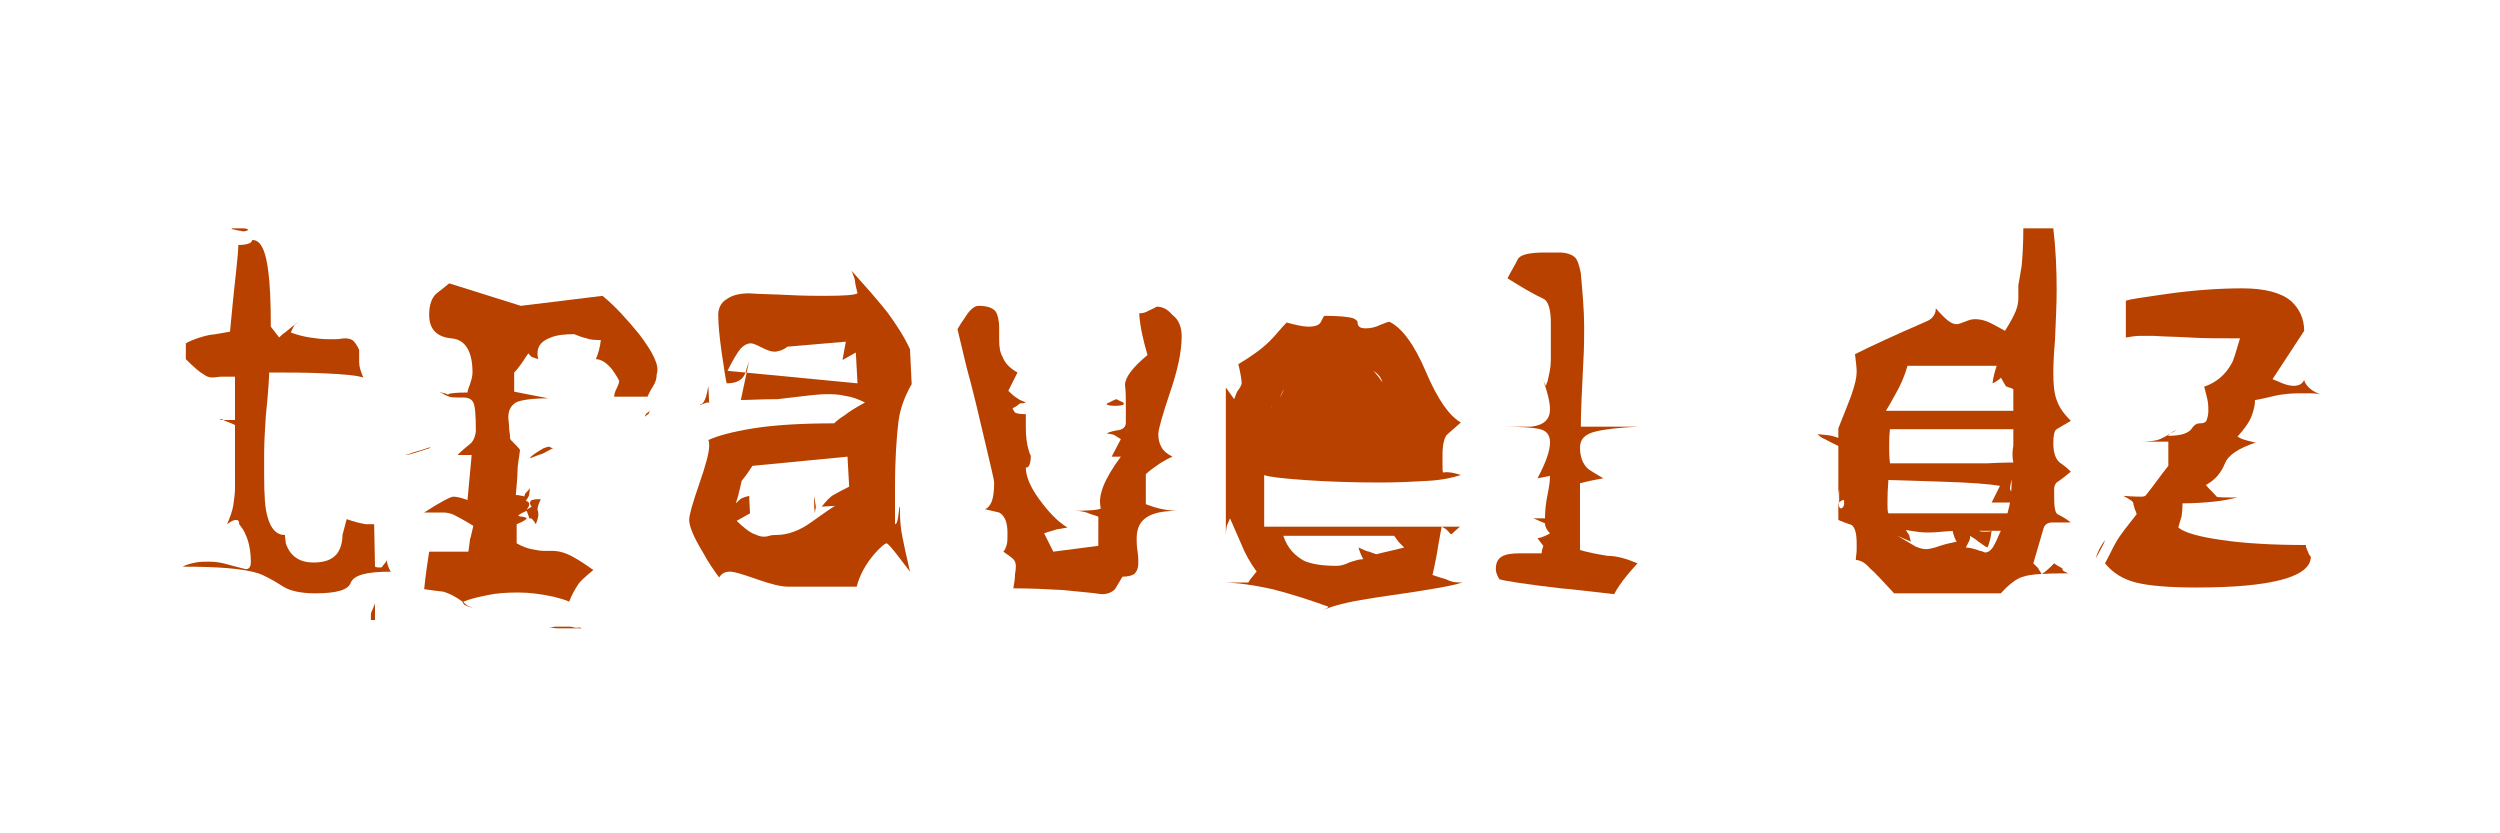 <svg version="1.1" id="Calque_1" xmlns="http://www.w3.org/2000/svg" xmlns:xlink="http://www.w3.org/1999/xlink" x="0px" y="0px"
	 viewBox="0 0 300 100" style="enable-background:new 0 0 300 100;" xml:space="preserve">
<style type="text/css">
	.st0{fill:#B84100;}
</style>
<g>
	<path class="st0" d="M46.9,68.6c-2.9,0-4.4,0.4-4.8,1.3c-0.3,0.9-1.7,1.3-4.3,1.3c-1.7,0-3-0.3-3.8-0.8c-1.4-0.9-2.4-1.4-3-1.6
		c-1.9-0.6-5-0.8-9.1-0.8c0.6-0.3,1.1-0.4,1.6-0.5c0.5-0.1,1-0.1,1.6-0.1c0.7,0,1.4,0.1,2.1,0.3c0.7,0.2,1.5,0.4,2.3,0.6
		c0.4,0,0.6-0.3,0.6-0.8c0-1.3-0.2-2.5-0.7-3.5c-0.1-0.3-0.4-0.7-0.7-1.1c0-0.4-0.1-0.5-0.4-0.5c-0.2,0-0.5,0.1-0.9,0.4
		c-0.1,0-0.1,0.1-0.2,0.2c0.4-0.9,0.7-1.7,0.8-2.4c0.1-0.7,0.2-1.4,0.2-2c0-0.3,0-0.6,0-0.9c0-0.3,0-0.5,0-0.5V51
		c-0.6-0.3-1-0.4-1.2-0.5c-0.2-0.1-0.3-0.2-0.4-0.2c-0.1,0-0.2,0.1-0.3,0.1c-0.2,0-0.4,0-0.6,0h2.5v-5.2c-0.7,0-1.2,0-1.6,0
		c-0.4,0-0.7,0.1-1.1,0.1c-0.4,0-0.7-0.1-1.1-0.4c-0.4-0.2-1.1-0.8-2.1-1.8v-1.9c0.9-0.5,1.9-0.8,2.8-1c1-0.1,1.8-0.3,2.5-0.4
		c0.2-2,0.4-4.3,0.7-6.9c0.2-1.8,0.3-3,0.3-3.5c0.7,0,1.2-0.1,1.5-0.3c0.1-0.1,0.1-0.2,0.2-0.3c1,0,1.6,1.3,1.9,3.8
		c0.2,1.5,0.3,3.7,0.3,6.6l1,1.3c0.3-0.3,0.5-0.5,0.7-0.6c0.4-0.3,0.9-0.8,1.7-1.3c-0.2,0.1-0.3,0.2-0.5,0.3c-0.1,0.2-0.3,0.5-0.5,1
		c0.8,0.3,1.6,0.5,2.3,0.6c0.7,0.1,1.4,0.2,2,0.2c0.5,0,0.9,0,1.2,0c0.3,0,0.7-0.1,1-0.1c0.4,0,0.8,0.1,1,0.3
		c0.2,0.2,0.5,0.6,0.7,1.1c0,0.8,0,1.3,0,1.5c0,0.5,0.2,1.1,0.5,1.8c-1-0.3-2.6-0.4-4.7-0.5c-2.1-0.1-4.3-0.1-6.6-0.1
		c0,0.6-0.1,2.3-0.4,5.2c-0.1,1.6-0.2,3.1-0.2,4.5c0,0.4,0,0.9,0,1.3s0,0.9,0,1.4c0,2.3,0.1,3.9,0.4,4.9c0.4,1.5,1.1,2.2,2.1,2.2
		c0,0.4,0.1,0.8,0.1,1c0.5,1.5,1.6,2.3,3.3,2.3c1.3,0,2.2-0.3,2.8-1c0.4-0.5,0.7-1.3,0.7-2.3l0.5-1.9c0.9,0.3,1.6,0.5,2.3,0.6
		c0.4,0,0.7,0,1,0L45,68c0.2,0.1,0.4,0.1,0.7,0.1c0.1,0,0.2-0.1,0.3-0.3c0.3-0.3,0.4-0.5,0.4-0.6C46.5,67.9,46.7,68.3,46.9,68.6z
		 M29.8,27.6C29.8,27.6,29.9,27.6,29.8,27.6c-0.1-0.2-0.5-0.2-1-0.2c-0.6,0-0.9,0-1,0c0,0.1,0,0.1,0.1,0.1c0.4,0.1,0.8,0.2,1,0.2
		C29.1,27.8,29.4,27.8,29.8,27.6z M45,74.4h-3.4h2.9c0-0.6,0-0.9,0.1-1c0-0.1,0.2-0.4,0.4-1V74.4z"/>
	<path class="st0" d="M49.6,54.4c-0.3,0.1-0.7,0.2-1,0.2c0.5-0.1,0.9-0.3,1.3-0.4c0.4-0.1,1-0.3,1.9-0.6h0c-0.1,0-0.2,0.1-0.3,0.2
		C50.6,54.1,49.9,54.3,49.6,54.4z M48.6,75.4h12c0,0,0,0-0.1,0c0,0-0.1,0-0.4,0H48.6z M76.7,40.1c-1.4-1.7-2.8-3.3-4.4-4.6l-9.8,1.2
		l-8.6-2.7c-0.1,0.1-0.6,0.5-1.5,1.2c-0.6,0.5-0.9,1.4-0.9,2.6c0,1.7,0.9,2.6,2.6,2.8c1.7,0.1,2.6,1.5,2.6,4.1
		c0,0.4-0.1,0.8-0.3,1.4c-0.2,0.5-0.3,0.9-0.3,1c-1.4,0-2.2,0.1-2.3,0.2c0,0,0,0.1,0,0.1c-0.1-0.1-0.2-0.1-0.4-0.2
		c-0.2,0-0.4-0.1-0.7-0.2c0.5,0.3,0.9,0.5,1.2,0.6c0.3,0.1,0.7,0.1,1.1,0.1h0.6c0.6,0,1,0.2,1.2,0.6c0.2,0.4,0.3,1.5,0.3,3.3
		c0,0.6-0.2,1.1-0.5,1.5c-0.6,0.5-1.2,1-1.7,1.5h1.7L56.1,60c-0.8-0.3-1.4-0.4-1.7-0.4c-0.3,0-1.5,0.6-3.5,1.9c0.5,0,1,0,1.4,0
		s0.7,0,0.9,0c0.4,0,0.9,0.1,1.3,0.3c0.2,0.1,1,0.5,2.3,1.3c-0.2,0.8-0.3,1.4-0.4,1.6c0,0.2-0.1,0.8-0.2,1.5h-4.7
		c-0.1,0.6-0.2,1.3-0.3,2c-0.1,0.7-0.2,1.6-0.3,2.5c0.6,0.1,1.4,0.2,2.3,0.3c0.7,0.2,1.5,0.6,2.3,1.2c0.1,0.3,0.2,0.4,0.5,0.5
		s0.5,0.2,0.7,0.2c-0.3-0.1-0.6-0.2-0.7-0.3s-0.3-0.2-0.4-0.4c1-0.4,2-0.6,3-0.8c0.9-0.2,2.1-0.3,3.6-0.3c1.4,0,2.8,0.2,4.2,0.5
		c0.8,0.2,1.5,0.4,1.9,0.6c0.3-0.8,0.7-1.5,1.1-2.1c0.1-0.2,0.7-0.8,1.8-1.7c-1.4-1-2.4-1.6-3.1-1.9c-0.7-0.3-1.3-0.4-1.9-0.4
		c-0.2,0-0.3,0-0.5,0c-0.2,0-0.3,0-0.5,0c-0.4,0-0.9-0.1-1.4-0.2c-0.5-0.1-1.1-0.3-1.8-0.7v-2.3c0.8-0.3,1.2-0.6,1.2-0.7
		c0-0.1-0.2-0.1-0.5-0.2c-0.3,0-0.5-0.1-0.5-0.1c0-0.1,0.3-0.3,1-0.6c0.2,0.5,0.3,0.8,0.3,0.9c0,0,0.1,0,0.2,0
		c0.1,0,0.3,0.2,0.6,0.7c0.2-0.5,0.3-0.9,0.3-1.1c0-0.2,0-0.4-0.1-0.6c0-0.3,0.1-0.7,0.4-1.3c-0.4,0-0.8,0-1,0.1
		c-0.2,0-0.3,0.2-0.3,0.4c0,0.1,0.1,0.3,0.2,0.4c0,0,0.1,0.1,0.3,0.2c0-0.1-0.1-0.1-0.1-0.1c-0.1,0-0.1-0.1-0.2-0.1
		c-0.3,0.2-0.5,0.3-0.7,0.4c-0.2,0.1-0.4,0.2-0.5,0.3c0.2-0.1,0.3-0.1,0.3-0.1c0.4-0.3,0.6-0.6,0.6-0.9c0-0.2-0.1-0.3-0.4-0.4
		c0.3-0.4,0.4-0.7,0.4-0.7c0-0.3,0.1-0.5,0.1-0.8c-0.3,0.4-0.6,0.6-0.6,0.7s-0.1,0.2-0.1,0.3c-0.1-0.1-0.2-0.1-0.3-0.1
		c-0.1,0-0.3-0.1-0.7-0.1c0.1-1.2,0.2-2.2,0.2-2.9s0.2-1.6,0.3-2.5c-0.1-0.2-0.4-0.5-0.9-1c-0.2-0.2-0.3-0.3-0.3-0.5
		c0-0.1,0-0.4-0.1-1c0-0.6-0.1-1.1-0.1-1.4c0-0.9,0.3-1.4,0.9-1.8c0.6-0.3,1.9-0.5,3.9-0.5l-4.1-0.8v-2.3c0.6-0.6,1.1-1.4,1.7-2.3
		c0.3,0.4,0.5,0.5,0.6,0.5c0.1,0,0.2,0.1,0.3,0.1c0.1,0,0.2,0.1,0.3,0.1c-0.1-0.3-0.1-0.5-0.1-0.7c0-0.9,0.5-1.5,1.6-1.9
		c0.7-0.3,1.7-0.4,2.8-0.4c0.5,0.2,1,0.4,1.5,0.5c0.5,0.2,1.1,0.2,1.7,0.2c-0.1,0.9-0.3,1.6-0.6,2.3c0.6,0,1.3,0.4,2,1.3
		c0.2,0.3,0.5,0.7,0.8,1.3c0,0.2-0.1,0.5-0.3,0.9c-0.2,0.4-0.3,0.7-0.3,1h4c0.1-0.2,0.3-0.7,0.7-1.3c0.3-0.5,0.4-0.9,0.4-1.4
		C79.2,43.9,78.3,42.2,76.7,40.1z M65.9,53.6c-0.2,0-0.4,0.1-0.7,0.2c-0.3,0.2-0.7,0.4-1.1,0.7c-0.3,0.2-0.5,0.4-0.5,0.5
		c0.5-0.2,1-0.4,1.6-0.6c0.4-0.2,0.9-0.5,1.3-0.7C66.4,53.8,66.2,53.8,65.9,53.6z M68.5,75.2c-0.3,0-0.7,0-1,0c-0.2,0-0.5,0-0.8,0
		c-0.3,0-0.6,0.1-0.8,0.1c0.3,0,0.7,0.1,1,0.1c0.7,0,1.4,0,2.2,0c0.2,0,0.4,0,0.7,0c-0.1-0.1-0.3-0.1-0.4-0.1
		C69.2,75.4,68.9,75.3,68.5,75.2z M77.6,49.6c-0.1,0.1-0.2,0.2-0.2,0.4c0.1-0.1,0.2-0.2,0.4-0.3c0.1-0.1,0.1-0.3,0.2-0.4
		C77.9,49.4,77.7,49.5,77.6,49.6z"/>
	<path class="st0" d="M109.4,46.1c-0.8,1.4-1.4,2.9-1.6,4.6c-0.2,1.7-0.4,4.3-0.4,7.8v4.4c0.2,0,0.3-0.3,0.4-1
		c0.1-0.7,0.1-1.1,0.2-1.1c0,0.4,0,0.6,0,0.8c0,0.9,0.1,1.9,0.3,2.9s0.5,2.4,0.9,4.1c-0.6-0.8-1-1.3-1.3-1.7
		c-0.9-1.2-1.4-1.7-1.5-1.7c-0.2,0-0.7,0.4-1.5,1.3c-1,1.2-1.7,2.4-2.1,3.9h-8.2c-0.9,0-2.1-0.3-3.8-0.9c-1.7-0.6-2.7-0.9-3.2-0.9
		c-0.6,0-1,0.2-1.3,0.7c-0.6-0.8-1.3-1.8-2-3.1c-1.1-1.8-1.6-3.1-1.6-3.8c0-0.6,0.4-2,1.2-4.3c0.8-2.3,1.2-3.8,1.2-4.6
		c0-0.3,0-0.5-0.1-0.7c1.1-0.5,2.9-1,5.4-1.4c2.5-0.4,5.8-0.6,9.7-0.6c0.3-0.3,0.8-0.7,1.3-1c0.5-0.4,1.3-0.9,2.4-1.5
		c-0.8-0.4-1.6-0.7-2.4-0.8c-0.8-0.2-1.6-0.2-2.4-0.2c-0.6,0-2.5,0.2-5.7,0.6C91.4,47.9,90,48,88.9,48l1-4.7
		c-0.1,0.4-0.3,0.8-0.4,1.3c-0.3,1-1.1,1.4-2.3,1.4c-0.1-0.4-0.3-1.6-0.6-3.7c-0.3-2.1-0.4-3.5-0.4-4.2c-0.1-1,0.3-1.8,1-2.2
		c0.7-0.5,1.6-0.7,2.7-0.7c1.3,0.1,2.8,0.1,4.7,0.2c1.8,0.1,3.3,0.1,4.4,0.1c2.3,0,3.6-0.1,3.9-0.3c-0.2-0.8-0.3-1.3-0.3-1.5
		s-0.2-0.6-0.4-1.2c1.7,1.9,3.2,3.6,4.3,5c1.1,1.5,2,2.9,2.7,4.4L109.4,46.1z M85.1,48.4c-0.1-0.2-0.3-0.1-0.8,0.1
		c-0.2,0.1-0.3,0.1-0.3,0c0.1,0,0.2,0,0.2,0c0.4-0.3,0.6-1,0.8-2.2L85.1,48.4z M102.9,46l-0.2-3.7l-1.6,0.9l0.4-2.2l-7,0.6
		c-0.5,0.4-1.1,0.6-1.6,0.6c-0.4,0-0.9-0.2-1.5-0.5c-0.6-0.3-1-0.5-1.3-0.5c-0.4,0-0.8,0.2-1.2,0.6c-0.5,0.6-1,1.5-1.6,2.7L102.9,46
		z M101.9,58.4l-0.2-3.6l-11.4,1.1c-0.4,0.6-0.8,1.2-1.3,1.8c-0.2,0.9-0.4,1.8-0.7,2.7c0.3-0.3,0.5-0.5,0.7-0.6
		c0.2-0.1,0.5-0.2,0.9-0.3l0.1,2.1l-1.6,0.9c0.8,0.8,1.5,1.3,1.9,1.5c0.5,0.2,0.9,0.4,1.3,0.4c0.1,0,0.4,0,0.7-0.1
		c0.3-0.1,0.6-0.1,0.8-0.1c1.4,0,2.8-0.5,4.2-1.5s2.4-1.7,2.9-2l-1.6,0.1c0.5-0.6,0.9-1.1,1.4-1.4C100.7,59,101.3,58.7,101.9,58.4z
		 M97.8,61.6c-0.1-0.5-0.1-0.9-0.1-1.3c0-0.4,0-0.7,0-0.9c0,0.3,0.1,0.5,0.1,0.7c0,0.2,0.1,0.5,0.1,0.8
		C97.8,61.3,97.8,61.5,97.8,61.6z"/>
	<path class="st0" d="M141.8,40.4c0,1.8-0.5,4.1-1.4,6.7c-0.9,2.7-1.4,4.4-1.4,5c0,0.6,0.1,1.1,0.4,1.6c0.2,0.4,0.7,0.8,1.3,1.1
		c-0.5,0.2-1,0.5-1.5,0.8c-0.7,0.5-1.3,0.9-1.7,1.3v3.6c0.8,0.3,1.4,0.5,2,0.6c0.5,0.1,1.2,0.2,1.8,0.2c-1.9,0-3.2,0.3-4,1
		c-0.6,0.5-0.9,1.3-0.9,2.3c0,0.4,0,0.9,0.1,1.5c0.1,0.7,0.1,1.1,0.1,1.4c0,0.7-0.2,1.1-0.5,1.4c-0.4,0.2-0.8,0.3-1.4,0.3
		c-0.3,0.5-0.6,1-0.9,1.5c-0.4,0.4-0.9,0.6-1.6,0.6c-1.3-0.2-2.9-0.3-4.7-0.5c-1.8-0.1-3.8-0.2-5.9-0.2c0.1-0.6,0.2-1.1,0.2-1.7
		c0.1-0.5,0.1-0.8,0.1-1c0-0.3-0.1-0.6-0.3-0.8s-0.6-0.5-1.2-0.9c0.2-0.2,0.3-0.5,0.4-0.8c0.1-0.3,0.1-0.8,0.1-1.4
		c0-1.3-0.3-2.1-1-2.5c-0.8-0.2-1.4-0.3-1.7-0.4c0.3-0.1,0.6-0.4,0.8-0.9s0.3-1.3,0.3-2.3c0-0.3-0.4-1.9-1.1-4.9
		c-0.7-3-1.4-6-2.2-8.9c-0.7-3-1.1-4.5-1.1-4.6c0.4-0.7,0.7-1.1,0.9-1.4c0.6-1,1.2-1.4,1.6-1.4c1,0,1.7,0.2,2.1,0.7
		c0.2,0.3,0.4,1,0.4,1.9c0,0.6,0,1.1,0,1.4c0,0.9,0.1,1.6,0.4,2.1c0.3,0.8,0.9,1.4,1.8,1.9l-1.1,2.2c0.5,0.5,0.9,0.8,1.1,0.9
		c0.2,0.2,0.6,0.3,1,0.5c-0.2,0.1-0.5,0.1-0.7,0.1c-0.2,0.2-0.5,0.4-0.9,0.6c0.1,0.2,0.2,0.4,0.3,0.5c0.1,0.1,0.6,0.2,1.3,0.2
		c0,0.2,0,0.4,0,0.7c0,0.3,0,0.6,0,0.9c0,1,0.1,2,0.4,2.9c0,0.1,0.1,0.3,0.2,0.5c0,0.6-0.1,1.1-0.3,1.3c-0.1,0.1-0.1,0.1-0.3,0.1
		c0,1,0.5,2.3,1.6,3.8c1.1,1.5,2.2,2.7,3.4,3.4c-0.6,0.1-1,0.2-1.2,0.2c-0.6,0.2-1.1,0.3-1.6,0.5l1.1,2.2l5.4-0.7V62
		c-0.5-0.2-1-0.3-1.4-0.5c-0.4-0.1-0.8-0.2-1.3-0.2h-0.6c2.2,0,3.4-0.1,3.6-0.3c-0.4-1.5,0.4-3.5,2.4-6.2c-0.2,0-0.4,0-0.6,0
		c-0.2,0-0.4,0-0.5,0c-0.7,0-1,0-1.1,0h1.1l1.1-2.1c-0.3-0.2-0.5-0.3-0.8-0.5c-0.2-0.1-0.5-0.1-0.9-0.2c0.4-0.2,0.9-0.3,1.5-0.4
		c0.5-0.1,0.8-0.4,0.8-0.9c0-0.6,0-1.2,0-2.1c0-0.8,0-1.6-0.1-2.4c0-0.9,0.9-2.1,2.7-3.6c-0.5-1.7-0.9-3.4-1-5
		c0.4,0,0.8-0.1,1.1-0.3c0.4-0.2,0.7-0.3,1-0.5c0.7,0,1.3,0.3,1.9,1C141.5,38.4,141.8,39.3,141.8,40.4z M134.8,48.3
		c0,0.1,0.1,0.2,0.1,0.2c-0.1,0.1-0.5,0.2-1.1,0.2c-0.6,0-1-0.1-1-0.2c0-0.1,0.1-0.1,0.3-0.2c0.2-0.1,0.4-0.2,0.6-0.3
		s0.3-0.1,0.3-0.1C134.1,48,134.4,48.1,134.8,48.3z"/>
	<path class="st0" d="M175.5,69.9c-0.9,0.3-2.5,0.6-5,1c-2.5,0.4-4.9,0.7-7.2,1.1c-2.3,0.4-4,0.9-4.9,1.4c0.2-0.1,0.4-0.2,0.6-0.3
		c0.2-0.1,0.4-0.2,0.4-0.3c-2.2-0.8-4.4-1.5-6.7-2.1c-2.3-0.5-4.3-0.8-6.1-0.8h3.2c0.1-0.2,0.3-0.5,0.5-0.7c0.2-0.3,0.4-0.5,0.5-0.6
		c-0.8-1.1-1.4-2.2-1.8-3.2c-0.5-1.1-0.9-2.1-1.4-3.2c-0.2,0.5-0.4,0.9-0.4,1s-0.1,0.5-0.1,1.1V46.5l1,1.4c0.2-0.5,0.3-0.9,0.5-1.1
		c0.3-0.4,0.4-0.7,0.4-0.8c0-0.3-0.1-1.1-0.4-2.3c1.5-0.9,2.8-1.8,3.8-2.8c0.7-0.7,1.3-1.5,2-2.2c1.1,0.3,2,0.5,2.6,0.5
		c0.6,0,1.1-0.1,1.4-0.4c0.2-0.3,0.3-0.6,0.5-0.9c1.7,0,2.9,0.1,3.5,0.3c0.2,0.1,0.4,0.2,0.5,0.4c0,0.6,0.3,0.8,1,0.8
		c0.5,0,1.1-0.1,1.7-0.4c0.3-0.1,0.7-0.3,1.1-0.4c1.5,0.7,3,2.7,4.4,6c1.4,3.3,2.8,5.3,4.2,6.1c-0.9,0.8-1.5,1.3-1.7,1.5
		c-0.3,0.4-0.5,1.2-0.5,2.3v1.2c0,0.6,0,1,0.1,1c0.5-0.1,1.2,0,2.1,0.3c-0.9,0.3-2.2,0.6-3.9,0.7c-1.7,0.1-3.6,0.2-5.8,0.2
		c-3.2,0-6.3-0.1-9.1-0.3c-2.8-0.2-4.4-0.4-4.8-0.6v6.2l23.5,0c-0.2,0.2-0.5,0.4-0.8,0.7c-0.1,0.1-0.2,0.2-0.3,0.2
		c-0.1-0.1-0.1-0.1-0.2-0.2c-0.2-0.3-0.5-0.5-0.9-0.7c-0.3,1.6-0.5,2.7-0.6,3.4c-0.2,1.1-0.4,1.9-0.5,2.4c0.6,0.2,1.2,0.4,1.6,0.5
		C174.3,69.9,174.8,69.9,175.5,69.9z M169.6,52.8l-16.1,0.1c-0.1-0.1-0.3-0.5-0.3-1.2c-0.2-1.7-0.4-2.7-0.7-3c0.2,0.4,0.6,0.6,1,0.7
		c0-0.5,0-0.8-0.1-1c0-0.1-0.1-0.1-0.1-0.2c0-0.1,0.1-0.2,0.2-0.3c0.1-0.2,0.3-0.6,0.6-1.2c-0.3,0.4-0.5,0.9-0.6,1.4
		c0.8-1.1,1.7-2.2,2.5-3.4c0.3-0.2,1.1-0.2,2.5-0.2h2.5c0.7,0,1.5,0.2,2.4,0.5c0.8,0.3,1.7,0.6,2.5,0.9c-0.2-0.7-0.6-1.1-1.1-1.4
		c0.8,0.8,1.9,2.5,3.2,5.1C168.5,50.6,169,51.7,169.6,52.8z M155.6,52.8c0.4,0.3,0.7,0.6,0.7,0.7c0,0.1-0.1,0.1-0.3,0.1
		c-0.6,0-1.4-0.2-2.3-0.6c-0.1-0.1-0.1-0.2-0.2-0.3c0.4,0,0.6-0.1,0.5-0.4c0-0.3,0-0.4,0.1-0.4c0.2,0,0.3,0.1,0.6,0.2
		C154.8,52.2,155.1,52.5,155.6,52.8z M168.5,65.7c-0.3-0.3-0.5-0.5-0.6-0.6c-0.1-0.1-0.3-0.4-0.6-0.8h-13.3c0.5,1.5,1.4,2.4,2.5,3
		c0.9,0.4,2.2,0.6,3.9,0.6c0.4,0,0.9-0.1,1.5-0.4c0.6-0.2,1.2-0.4,1.7-0.4c-0.2-0.3-0.4-0.8-0.6-1.4c0.7,0.3,1.1,0.5,1.3,0.5
		c0.5,0.2,0.8,0.3,0.9,0.3c0.1,0,0.3-0.1,0.8-0.2C166.9,66.1,167.7,65.9,168.5,65.7z"/>
	<path class="st0" d="M196.5,67.6c-0.9,1-1.6,1.8-2.2,2.7c-0.2,0.3-0.4,0.6-0.6,1c-2.8-0.3-5-0.6-6.4-0.7c-4.3-0.5-6.8-0.9-7.4-1.1
		c0-0.1-0.1-0.2-0.1-0.2c-0.2-0.4-0.3-0.7-0.3-1c0-0.7,0.2-1.2,0.7-1.5s1.2-0.4,2.1-0.4c0.3,0,0.7,0,1.3,0c0.6,0,1.1,0,1.4,0
		c0-0.3,0.1-0.6,0.2-0.9c-0.1-0.1-0.3-0.4-0.7-0.9c0.5-0.1,1-0.3,1.5-0.6c-0.4-0.4-0.6-0.8-0.6-1.2l-1.4-0.6h-3.7h5.1
		c0-0.9,0.1-1.9,0.3-2.8c0.2-1,0.3-1.7,0.3-2.3l-1.5,0.3c1-1.9,1.5-3.3,1.5-4.3c0-0.9-0.4-1.4-1.2-1.6c-0.8-0.2-2.3-0.3-4.4-0.3
		c2,0,3.1,0,3.4,0c1.5-0.2,2.2-0.9,2.2-2.1c0-0.8-0.3-2.1-1-4c0.1,0.2,0.1,0.4,0.2,0.6c0.1,0.2,0.2,0.4,0.3,0.6
		c0.1-0.2,0.1-0.4,0.2-0.5c0.2-0.9,0.4-1.7,0.4-2.6c0-0.9,0-1.7,0-2.4c0-0.8,0-1.5,0-2.1c0-1.5-0.3-2.5-0.8-2.8
		c-1.3-0.6-2.8-1.5-4.4-2.5c0.4-0.8,0.9-1.6,1.3-2.4c0.4-0.5,1.5-0.7,3.3-0.7h1.6c0.8,0,1.4,0.2,1.8,0.5c0.4,0.3,0.6,1,0.8,2
		c0.2,2.3,0.4,4.5,0.4,6.4c0,1.2,0,2.5-0.1,4.2c-0.2,3.8-0.3,6.3-0.3,7.8c0.7,0,2,0,3.6,0c1.7,0,2.8,0,3.3,0c-2.2,0.1-4,0.3-5.2,0.6
		c-1.2,0.3-1.8,0.9-1.8,1.9c0,1.1,0.3,1.9,0.9,2.5c0.2,0.2,0.9,0.6,1.9,1.2c-1.2,0.2-2.1,0.4-2.8,0.6v8c1,0.3,2.1,0.5,3.3,0.7
		C194.1,66.7,195.3,67.1,196.5,67.6z"/>
	<path class="st0" d="M218.1,52.1c0.8,0.1,1.3,0.1,1.7,0.2c1.2,0.3,1.8,0.7,2,1.2c0.1,0.2,0,0.3-0.2,0.3c-0.5,0-1.3-0.4-2.6-1.1
		C218.7,52.6,218.4,52.4,218.1,52.1z M227.2,71.1h6.8h-7.8c-0.2,0-0.6,0-1.3,0s-1.5,0-2.3,0c-0.9,0-1.5,0-1.7,0c-0.3,0-0.6,0-0.9,0
		L227.2,71.1z M248.2,68.8c-2.8,0-4.6,0.1-5.4,0.4c-0.8,0.2-1.7,0.9-2.7,2h-12.8c-1.5-1.6-2.4-2.6-2.9-3c-0.6-0.7-1.2-1-1.7-1
		c0-0.4,0.1-0.8,0.1-1.2s0-0.7,0-0.8c0-1.2-0.2-1.9-0.6-2.2c-0.6-0.2-1.1-0.4-1.6-0.6V51.4c0.9-2.3,1.5-3.7,1.7-4.4
		c0.3-0.9,0.5-1.7,0.5-2.4c0-0.5-0.1-1.2-0.2-2.1c2-1,4.8-2.3,8.5-3.9c0.8-0.3,1.2-0.9,1.2-1.6c0.6,0.7,1.1,1.2,1.5,1.5
		c0.4,0.3,0.7,0.4,1,0.4c0.2,0,0.5-0.1,1-0.3c0.5-0.2,0.8-0.3,1.2-0.3c0.5,0,1,0.1,1.5,0.3c0.5,0.2,1.2,0.6,2.1,1.1
		c0.7-1.1,1.1-1.9,1.3-2.4c0.2-0.5,0.3-1,0.3-1.5c0-0.2,0-0.4,0-0.7c0-0.3,0-0.6,0-0.9c0.1-0.4,0.2-1.2,0.4-2.3
		c0.1-1.1,0.2-2.6,0.2-4.5h3.6c0.3,2.6,0.4,5,0.4,7.4c0,1.7-0.1,3.7-0.2,6c-0.2,2.3-0.2,3.6-0.2,4c0,1.3,0.1,2.4,0.4,3.2
		c0.3,0.9,0.9,1.7,1.7,2.5c-0.8,0.5-1.4,0.8-1.7,1c-0.3,0.2-0.4,0.8-0.4,1.7c0,1.2,0.3,2,0.9,2.4s1,0.8,1.2,1
		c-0.6,0.5-1.1,0.9-1.7,1.3c-0.2,0.2-0.3,0.5-0.3,0.8v0.9c0,1.2,0.1,1.9,0.4,2.1c0.6,0.3,1.1,0.6,1.6,1c-0.4,0-0.9,0-1.4,0
		c-0.5,0-0.8,0-0.9,0c-0.5,0-0.9,0.3-1,0.8c-0.4,1.4-0.8,2.7-1.2,4.1c0.2,0.2,0.4,0.4,0.6,0.6c0,0.1,0.2,0.3,0.4,0.7
		c0.5-0.3,1-0.8,1.5-1.3c0.4,0.3,0.8,0.5,1,0.6C247.4,68.5,247.8,68.6,248.2,68.8z M220.6,59.9c0,0.7,0.1,1.1,0.3,1.1
		c0.2,0,0.4-0.2,0.4-0.7c0-0.2,0-0.3-0.1-0.3c-0.1,0-0.3,0.1-0.5,0.3v-3.4c0.3,0.3,0.7,0.6,1,0.8c0.1,0,0.1,0.1,0.2,0.1
		c-0.2-0.1-0.3-0.1-0.4-0.1c-0.2,0-0.4,0.2-0.6,0.5C220.7,58.5,220.6,59,220.6,59.9z M241.6,49.4v-2.7c-0.2-0.1-0.4-0.2-0.5-0.2
		c-0.1,0-0.2-0.1-0.3-0.1c-0.1,0-0.3-0.4-0.7-1.1c0,0.1-0.2,0.2-0.3,0.3c-0.2,0.1-0.4,0.3-0.7,0.4c0.1-0.8,0.3-1.5,0.5-2.1h-10.7
		c-0.3,1.1-0.8,2.3-1.5,3.5c-0.4,0.7-0.7,1.3-1.1,1.9H241.6z M241.6,55.5c-0.1-0.5-0.1-0.8-0.1-1c0-0.1,0-0.5,0.1-1v-2h-14.8
		c-0.1,0.8-0.1,1.5-0.1,2.2c0,0.5,0,1.1,0.1,1.9c2,0,4,0,5.9,0s3.8,0,5.7,0C240.4,55.5,241.5,55.5,241.6,55.5z M241.6,60.3H239l1-2
		c-1.2-0.2-3.5-0.4-7-0.5s-5.6-0.2-6.4-0.2c0,0.5-0.1,1.2-0.1,2.3c0,0.3,0,0.6,0,0.8c0,0.3,0,0.6,0.1,0.9h14.3
		c0.2-0.8,0.3-1.2,0.3-1.3c0.1-0.7,0.2-1.6,0.2-2.8c-0.1,0.5-0.2,0.9-0.2,1.2C241.5,59.2,241.5,59.7,241.6,60.3z M235.9,63.7
		c-0.9,0-1.8,0-2.8,0.1c-0.9,0.1-1.6,0.1-1.9,0.1c-0.5,0-1.4-0.1-2.5-0.3c0.2,0.3,0.3,0.5,0.4,0.6c0,0.1,0.1,0.4,0.2,0.8l-1.6-0.7
		c1,0.6,1.7,1,2.2,1.3c0.5,0.2,0.9,0.3,1.2,0.3c0.3,0,0.9-0.1,1.7-0.4c0.9-0.3,1.6-0.4,2-0.5c-0.2-0.3-0.4-0.8-0.5-1.4
		c0.5,0.1,0.8,0.1,0.9,0.1C235.6,63.7,235.7,63.7,235.9,63.7z M240.1,63.7h-2.6c0.1,0.1,0.4,0.1,0.7,0.1c0.3,0,0.6,0,0.8-0.1
		c-0.1,0.4-0.1,0.8-0.2,1.1c-0.1,0.4-0.2,0.7-0.3,0.9c-0.3-0.1-0.6-0.4-1.1-0.7c-0.2-0.2-0.5-0.4-1-0.7c0,0,0,0.1,0,0.3
		s-0.2,0.5-0.5,1.1c0.3,0,0.9,0.1,1.7,0.4c0.1,0,0.4,0.1,0.6,0.2c0.4,0,0.8-0.3,1.1-0.9C239.6,64.9,239.8,64.3,240.1,63.7z"/>
	<path class="st0" d="M252.6,64.8c-0.1,0.4-0.3,0.7-0.5,1.1c-0.2,0.4-0.4,0.7-0.6,1.1C251.7,66.2,252.1,65.5,252.6,64.8z
		 M278.4,47.3c-0.2,0-0.5-0.1-1-0.1c-0.5,0-1,0-1.6,0c-0.9,0-1.7,0.1-2.4,0.2c-1.7,0.4-2.6,0.6-2.8,0.6c0,0.5-0.1,1.1-0.4,1.9
		c-0.3,0.8-0.9,1.6-1.7,2.5c0.5,0.3,0.9,0.4,1.3,0.5c0.4,0.1,0.7,0.2,0.9,0.2c-2.1,0.7-3.3,1.5-3.7,2.5c-0.5,1.2-1.2,2-2.3,2.6
		c0.4,0.5,0.9,0.9,1.3,1.4c0.2,0.1,1.1,0.1,2.5,0.1c-0.9,0.2-1.8,0.4-2.9,0.5c-1,0.1-2.2,0.2-3.7,0.2c0,0.9-0.1,1.4-0.1,1.5
		s-0.2,0.6-0.4,1.4c0.7,0.6,2.4,1.1,5.2,1.5c2.7,0.4,6.1,0.6,10.1,0.6c0,0.2,0.1,0.5,0.3,0.9c0,0.1,0.1,0.3,0.3,0.5
		c0,2.4-4.6,3.7-13.7,3.7c-3.3,0-5.7-0.2-7.3-0.6c-1.6-0.4-2.8-1.2-3.7-2.3c0.6-1.1,1-2,1.3-2.5c0.5-0.9,1.4-2,2.5-3.4
		c-0.1-0.4-0.3-0.7-0.3-0.9c-0.1-0.2-0.1-0.4-0.1-0.4c0-0.1-0.1-0.2-0.2-0.3c-0.3-0.2-0.6-0.4-1-0.6c1.2,0.1,2,0.1,2.2,0.1
		c0.3,0,0.5-0.1,0.6-0.3c0.9-1.1,1.7-2.3,2.6-3.4v-2.9h-4.4h1c1,0,1.7-0.1,2.1-0.2s1.1-0.5,2.3-1.2c-0.3,0.1-0.5,0.2-0.7,0.4
		c-0.2,0.1-0.3,0.3-0.4,0.3c1.6,0,2.6-0.3,3-1c0.2-0.3,0.5-0.5,0.9-0.5c0.4,0,0.7-0.1,0.8-0.4c0.1-0.3,0.2-0.6,0.2-1.1
		c0-0.4,0-0.8-0.1-1.3c-0.1-0.4-0.2-0.9-0.4-1.6c1.5-0.5,2.6-1.5,3.3-2.8c0.2-0.3,0.5-1.3,1-3c-2.4,0-4.4,0-6-0.1s-3-0.1-4.4-0.2
		c-0.5,0-1,0-1.6,0c-0.5,0-1.1,0.1-1.7,0.2v-4.4c0.4-0.2,2-0.4,4.7-0.8c3.5-0.5,6.6-0.7,9.3-0.7c2.6,0,4.6,0.5,5.8,1.5
		c1,0.9,1.6,2.1,1.6,3.6l-3.8,5.8c0.3,0.1,0.7,0.3,1.2,0.5c0.5,0.2,1,0.3,1.3,0.3c0.4,0,0.8-0.1,1-0.3c0.1-0.1,0.2-0.2,0.3-0.4
		c0,0.1,0.1,0.2,0.1,0.3C277,46.6,277.6,47,278.4,47.3z"/>
</g>
</svg>
